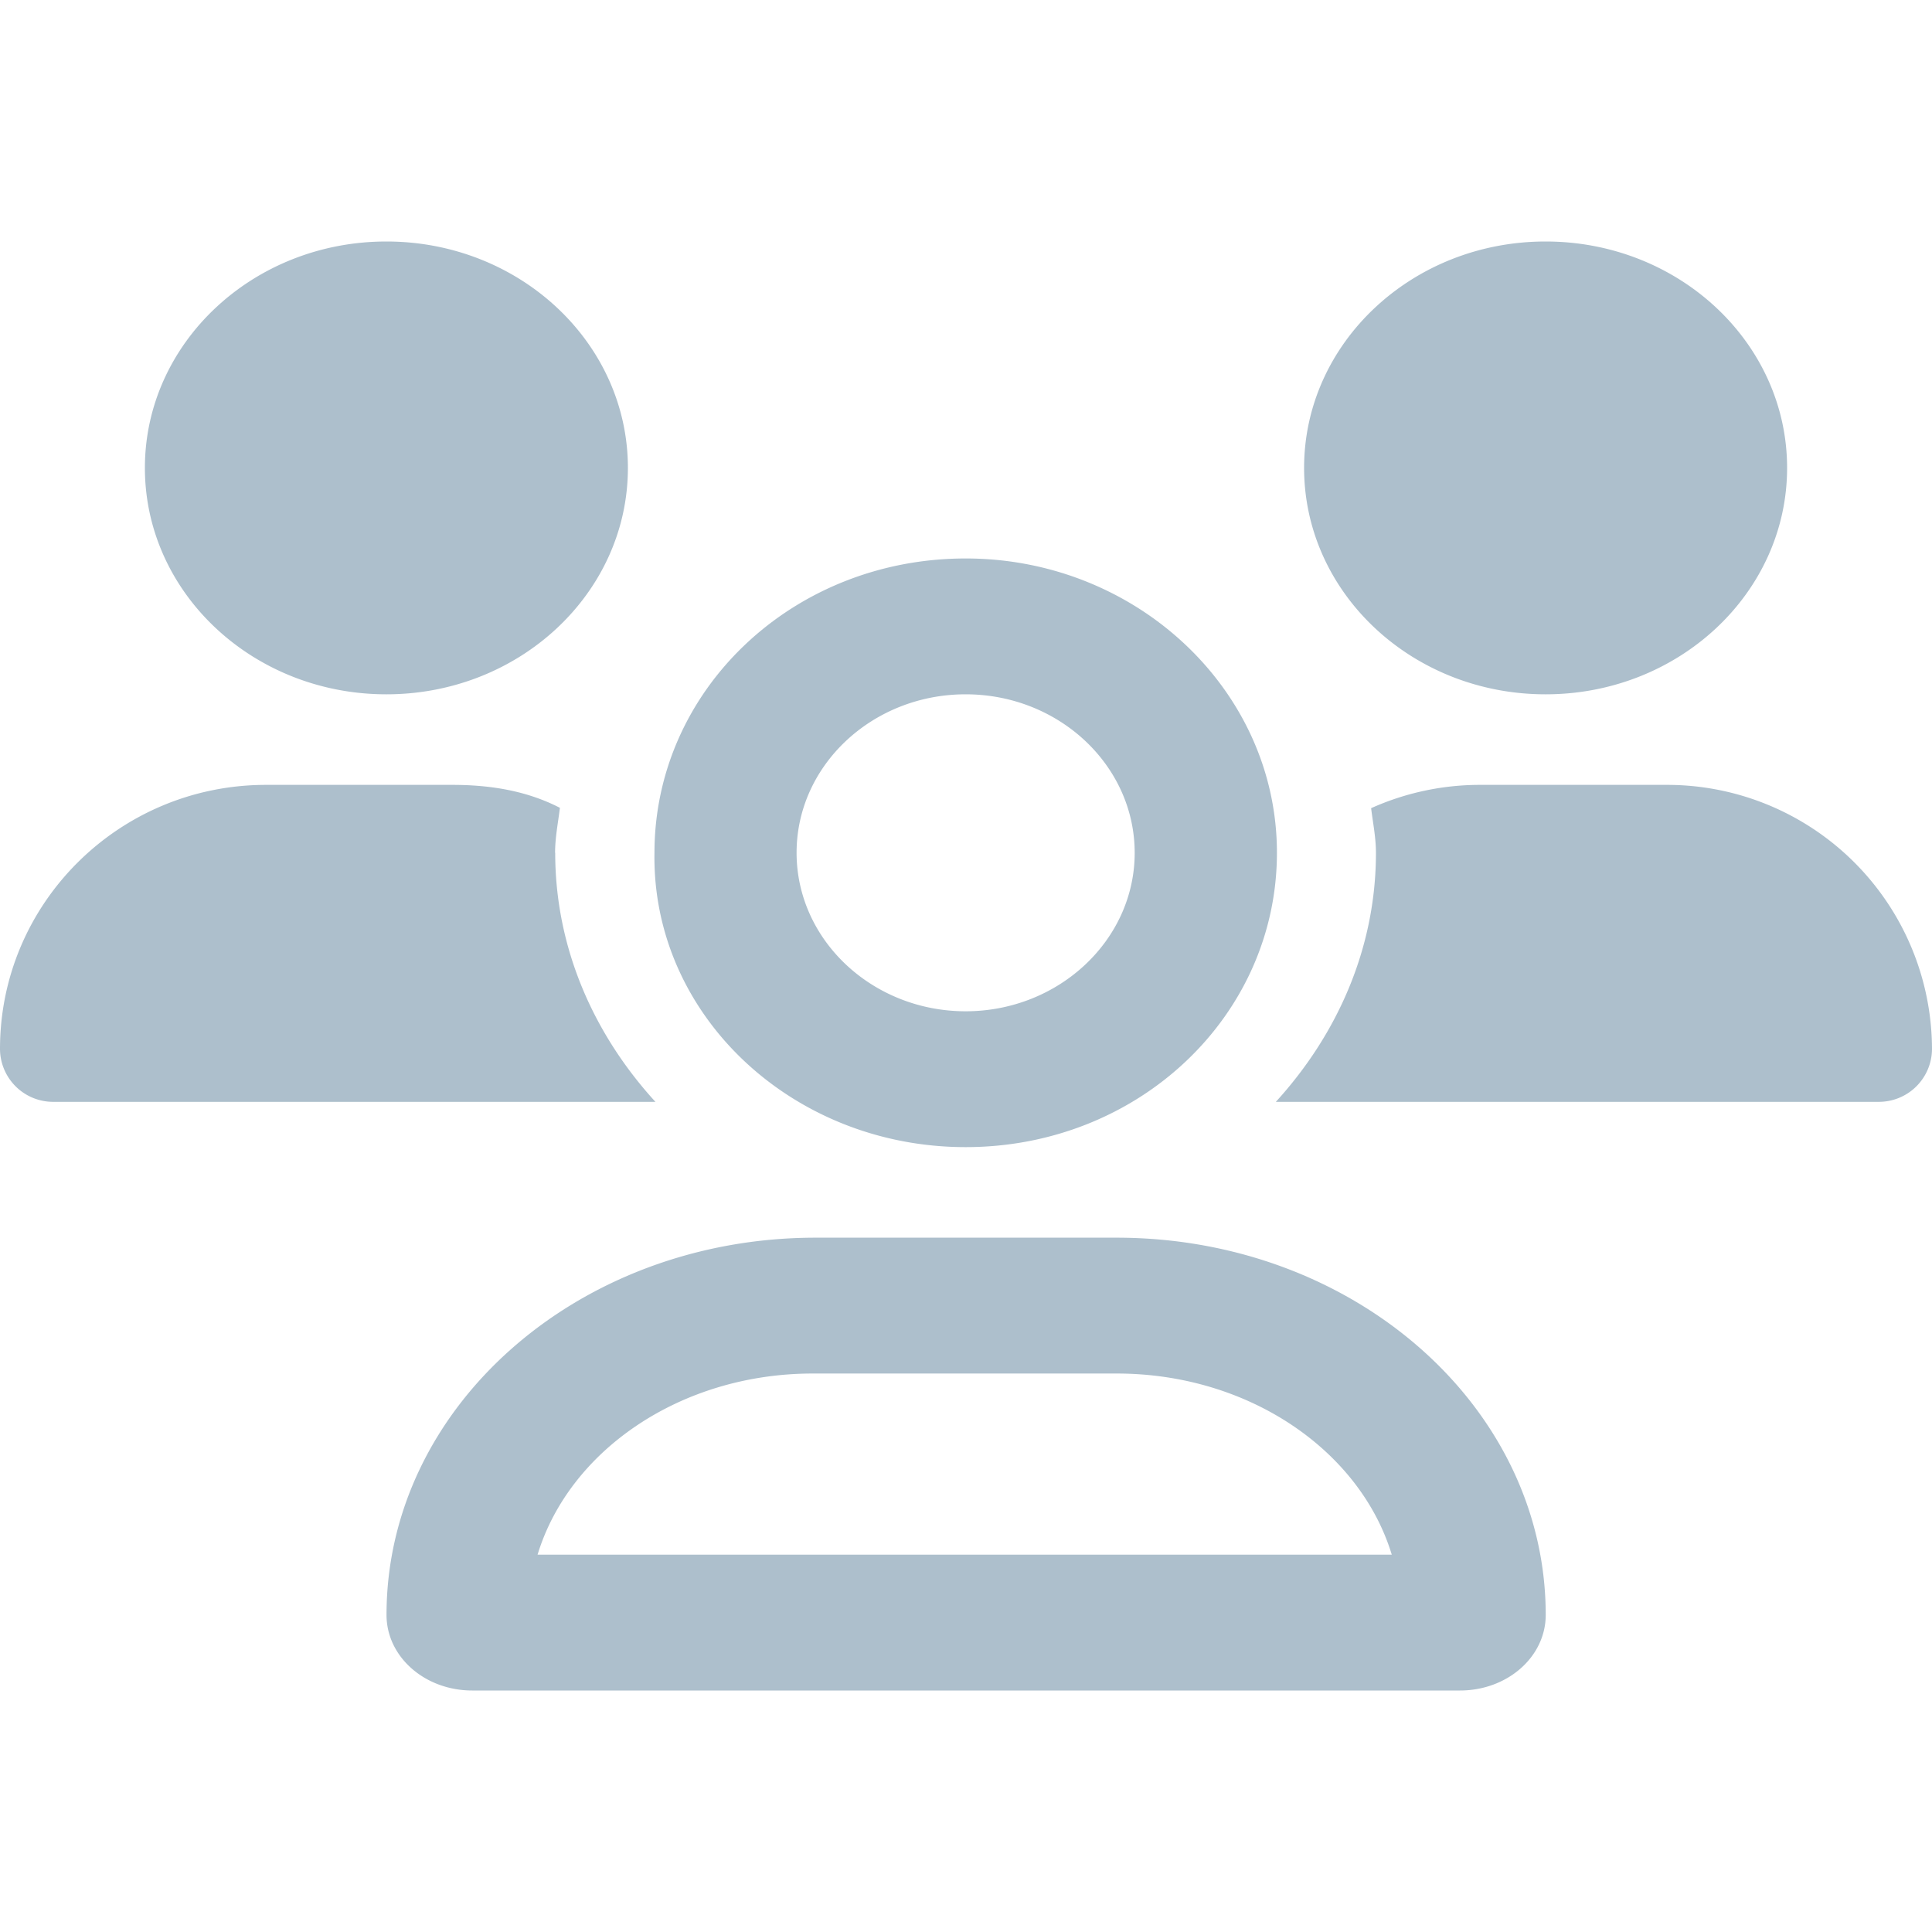 <svg xmlns="http://www.w3.org/2000/svg" width="16" height="16" fill="none" viewBox="0 0 16 16">
  <path fill="#ADBFCC" d="M7.997 9.5c1.436 0 2.578-1.091 2.578-2.438 0-1.346-1.163-2.437-2.577-2.437-1.436 0-2.578 1.091-2.578 2.438C5.398 8.408 6.563 9.5 7.997 9.5Zm0-3.75c.772 0 1.4.589 1.4 1.313 0 .723-.63 1.312-1.4 1.312-.77 0-1.4-.588-1.4-1.313 0-.724.628-1.312 1.4-1.312Zm4.803 0c1.104 0 2-.84 2-1.875C14.8 2.84 13.905 2 12.8 2s-2 .84-2 1.875c0 1.035.895 1.875 2 1.875Zm-3.553 4.5H6.754c-1.963 0-3.553 1.4-3.553 3.124 0 .347.317.626.71.626h8.18c.393 0 .71-.279.71-.626 0-1.725-1.59-3.124-3.553-3.124Zm-4.795 2.625c.262-.862 1.184-1.5 2.279-1.5h2.517c1.094 0 2.016.638 2.278 1.5H4.452ZM13.797 6.5h-1.546a2.2 2.2 0 0 0-.896.193c.015.123.04.243.04.37 0 .79-.32 1.504-.829 2.062h4.992A.44.44 0 0 0 16 8.687 2.194 2.194 0 0 0 13.797 6.5Zm-9.2.563c0-.128.025-.25.04-.373-.272-.14-.572-.19-.89-.19H2.203C.986 6.5 0 7.48 0 8.687a.44.44 0 0 0 .44.438h4.988c-.51-.558-.83-1.273-.83-2.063ZM3.2 5.75c1.104 0 2-.84 2-1.875C5.2 2.84 4.305 2 3.2 2s-2 .84-2 1.875c0 1.035.895 1.875 2 1.875Z"/>
</svg>
